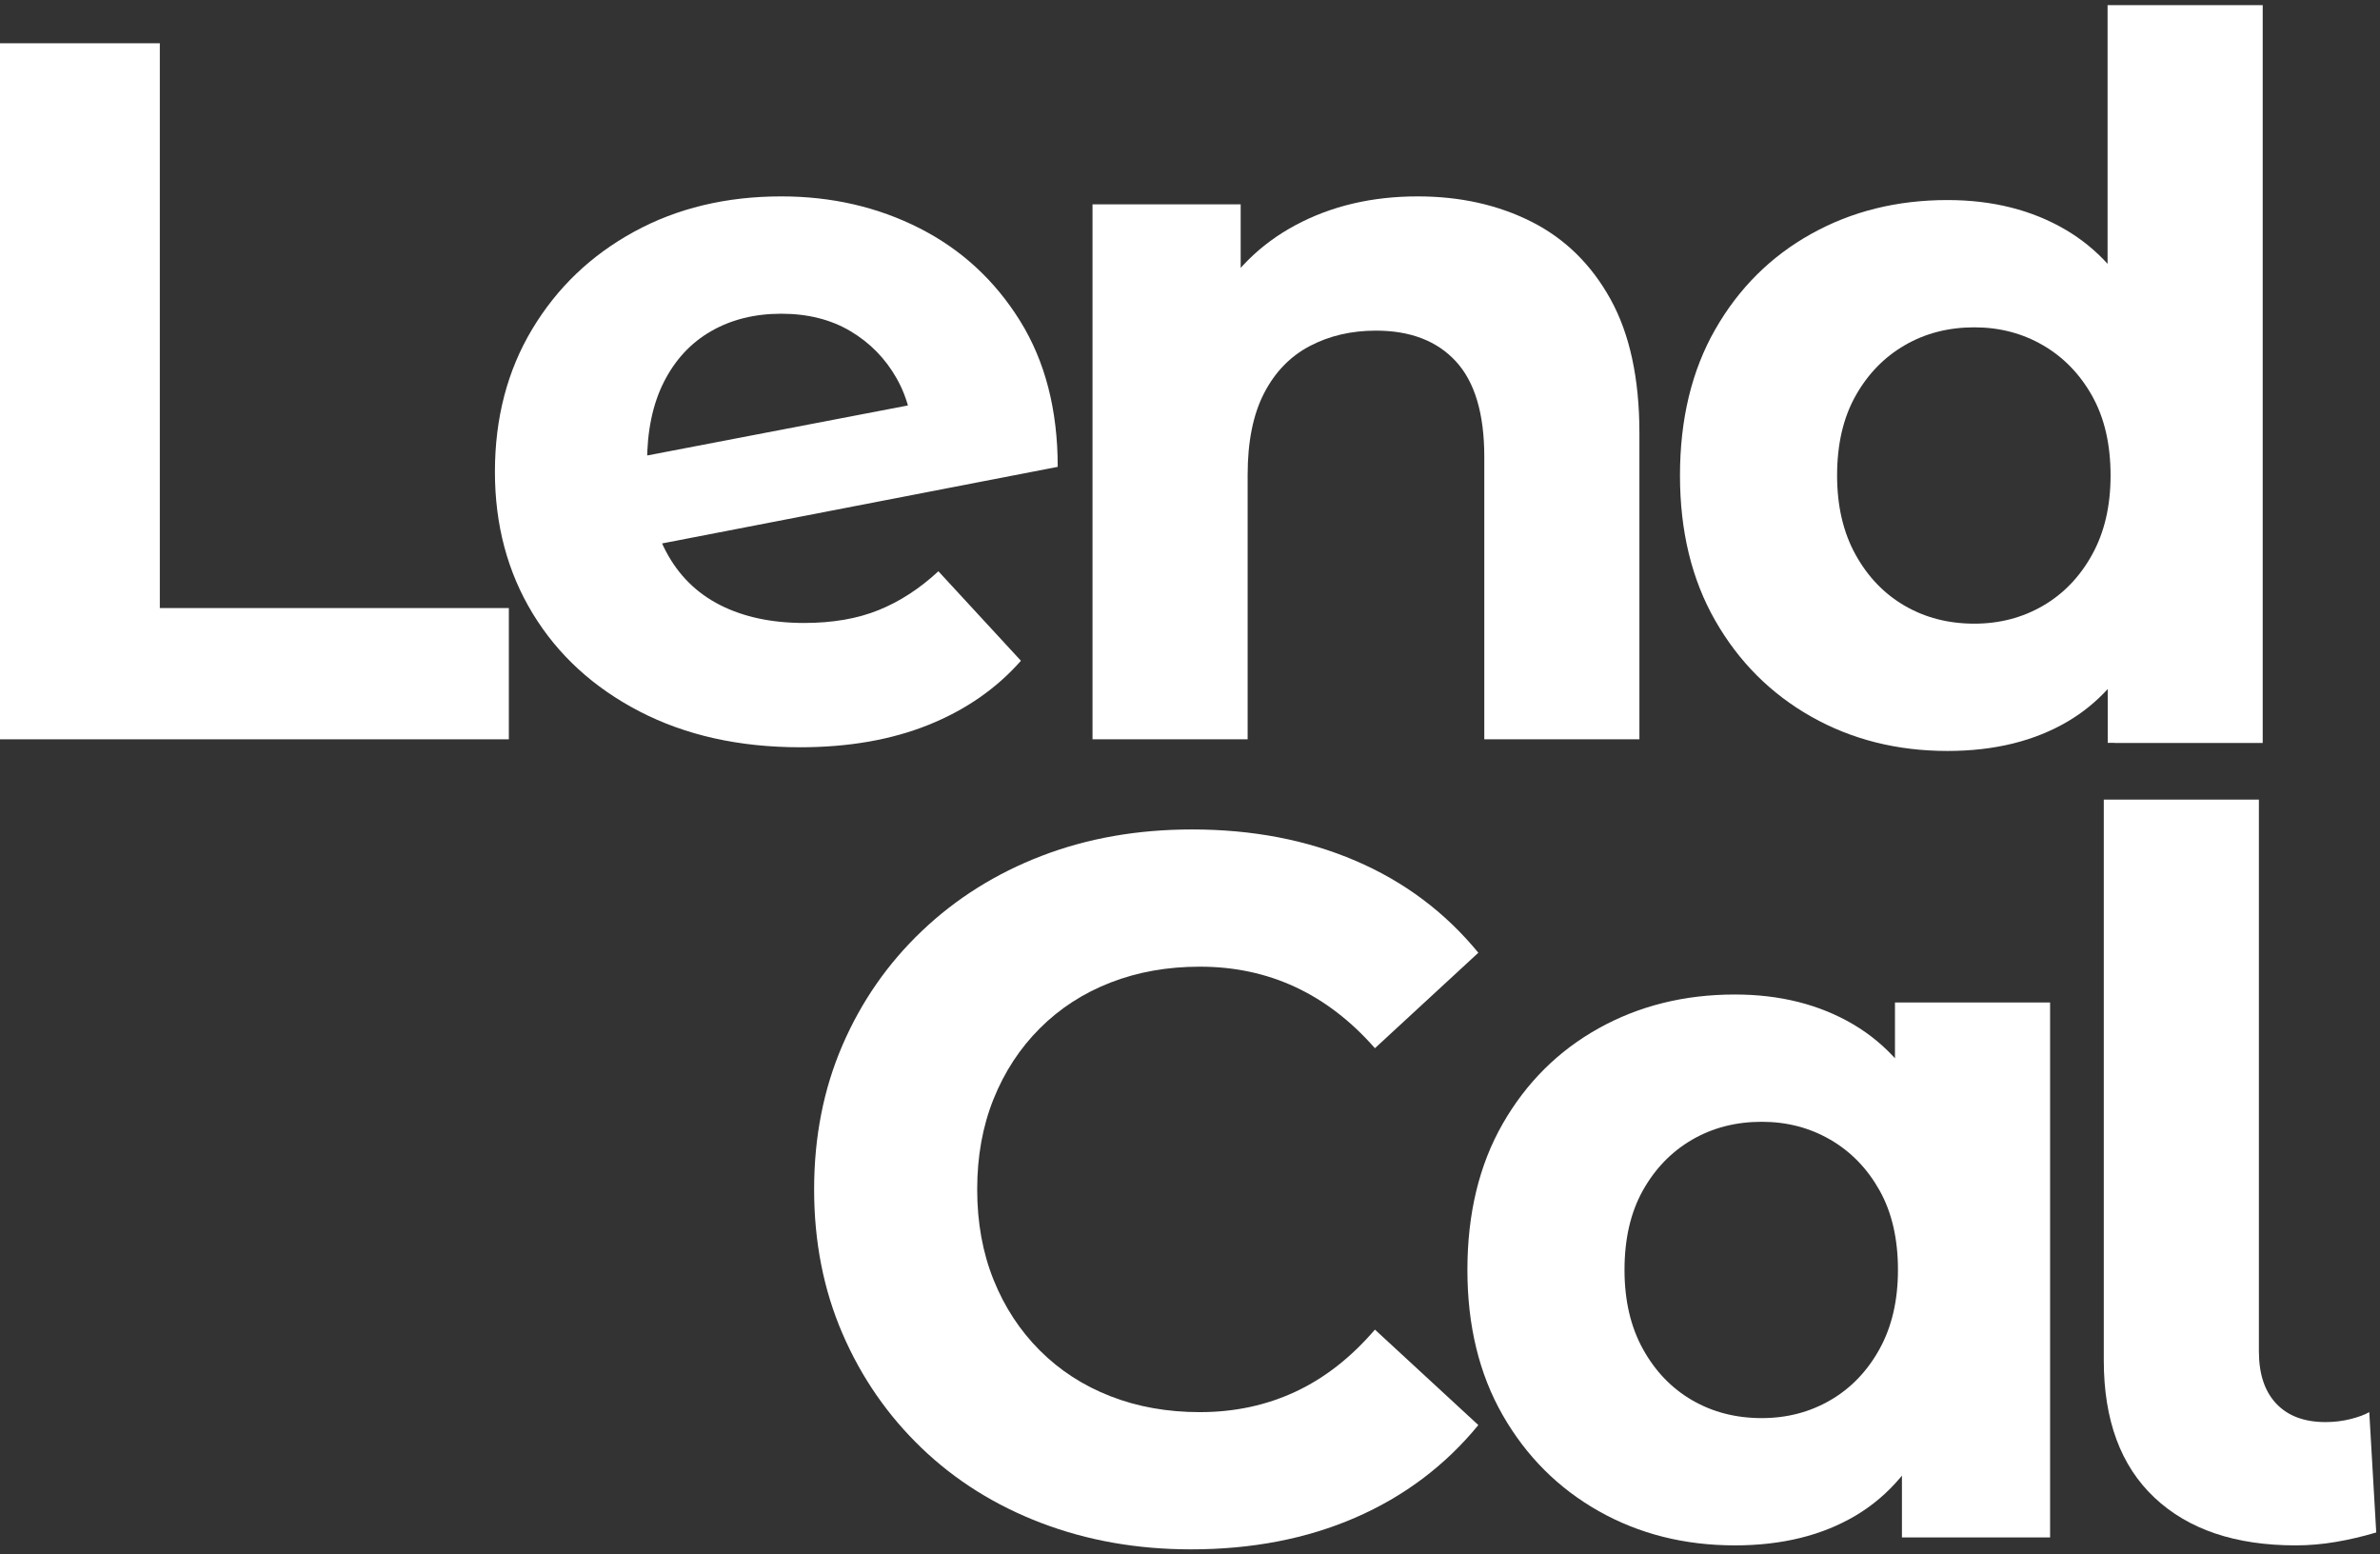 <?xml version="1.0" encoding="UTF-8" standalone="no"?>
<!DOCTYPE svg PUBLIC "-//W3C//DTD SVG 1.1//EN" "http://www.w3.org/Graphics/SVG/1.1/DTD/svg11.dtd">
<svg width="100%" height="100%" viewBox="0 0 939 613" version="1.1" xmlns="http://www.w3.org/2000/svg" xmlns:xlink="http://www.w3.org/1999/xlink" xml:space="preserve" xmlns:serif="http://www.serif.com/" style="fill-rule:evenodd;clip-rule:evenodd;stroke-linejoin:round;stroke-miterlimit:2;">
    <rect x="0" y="0" width="939" height="613" fill="#333333" stroke="none"/>
    <g id="Artboard1" transform="matrix(1,0,0,1.031,-490.947,-258.953)">
        <rect x="490.947" y="251.13" width="938.105" height="594.219" style="fill:none;"/>
        <clipPath id="_clip1">
            <rect x="490.947" y="251.13" width="938.105" height="594.219"/>
        </clipPath>
        <g clip-path="url(#_clip1)">
            <g transform="matrix(6.144,0,0,5.958,-138.866,-1519.13)">
                <g transform="matrix(5.321,0,0,5.321,-3725.59,-3518.74)">
                    <path d="M719.417,726.056L719.417,717.656L721.361,717.656L721.361,724.472L725.573,724.472L725.573,726.056L719.417,726.056Z" style="fill:white;fill-rule:nonzero;"/>
                </g>
                <g transform="matrix(5.321,0,0,5.321,-3725.59,-3518.74)">
                    <path d="M729.089,726.152C728.353,726.152 727.707,726.008 727.151,725.72C726.595,725.432 726.165,725.038 725.861,724.538C725.557,724.038 725.405,723.468 725.405,722.828C725.405,722.18 725.555,721.606 725.855,721.106C726.155,720.606 726.565,720.214 727.085,719.93C727.605,719.646 728.197,719.504 728.861,719.504C729.469,719.504 730.025,719.632 730.529,719.888C731.033,720.144 731.437,720.516 731.741,721.004C732.045,721.492 732.197,722.08 732.197,722.768L726.989,723.776L726.965,722.684L731.093,721.892L730.457,722.54C730.457,722.22 730.389,721.94 730.253,721.7C730.117,721.46 729.931,721.27 729.695,721.13C729.459,720.99 729.181,720.92 728.861,720.92C728.541,720.92 728.259,720.99 728.015,721.13C727.771,721.27 727.581,721.474 727.445,721.742C727.309,722.01 727.241,722.336 727.241,722.72C727.241,723.144 727.317,723.5 727.469,723.788C727.621,724.076 727.839,724.292 728.123,724.436C728.407,724.58 728.745,724.652 729.137,724.652C729.481,724.652 729.781,724.6 730.037,724.496C730.293,724.392 730.533,724.236 730.757,724.028L731.753,725.108C731.457,725.444 731.085,725.702 730.637,725.882C730.189,726.062 729.673,726.152 729.089,726.152Z" style="fill:white;fill-rule:nonzero;"/>
                </g>
                <g transform="matrix(5.321,0,0,5.321,-3725.59,-3518.74)">
                    <path d="M736.541,719.504C737.053,719.504 737.511,719.606 737.915,719.81C738.319,720.014 738.637,720.326 738.869,720.746C739.101,721.166 739.217,721.704 739.217,722.36L739.217,726.056L737.345,726.056L737.345,722.648C737.345,722.128 737.231,721.744 737.003,721.496C736.775,721.248 736.453,721.124 736.037,721.124C735.741,721.124 735.475,721.186 735.239,721.31C735.003,721.434 734.819,721.624 734.687,721.88C734.555,722.136 734.489,722.464 734.489,722.864L734.489,726.056L732.617,726.056L732.617,719.6L734.405,719.6L734.405,721.388L734.069,720.848C734.301,720.416 734.633,720.084 735.065,719.852C735.497,719.62 735.989,719.504 736.541,719.504Z" style="fill:white;fill-rule:nonzero;"/>
                </g>
                <g transform="matrix(1,0,0,1,-121.701,51.251)">
                    <g transform="matrix(5.321,0,0,5.321,-3725.59,-3518.74)">
                        <path d="M756.677,726.2C756.029,726.2 755.427,726.094 754.871,725.882C754.315,725.67 753.833,725.368 753.425,724.976C753.017,724.584 752.699,724.124 752.471,723.596C752.243,723.068 752.129,722.488 752.129,721.856C752.129,721.224 752.243,720.644 752.471,720.116C752.699,719.588 753.019,719.128 753.431,718.736C753.843,718.344 754.325,718.042 754.877,717.83C755.429,717.618 756.033,717.512 756.689,717.512C757.417,717.512 758.075,717.638 758.663,717.89C759.251,718.142 759.745,718.512 760.145,719L758.897,720.152C758.609,719.824 758.289,719.578 757.937,719.414C757.585,719.25 757.201,719.168 756.785,719.168C756.393,719.168 756.033,719.232 755.705,719.36C755.377,719.488 755.093,719.672 754.853,719.912C754.613,720.152 754.427,720.436 754.295,720.764C754.163,721.092 754.097,721.456 754.097,721.856C754.097,722.256 754.163,722.62 754.295,722.948C754.427,723.276 754.613,723.56 754.853,723.8C755.093,724.04 755.377,724.224 755.705,724.352C756.033,724.48 756.393,724.544 756.785,724.544C757.201,724.544 757.585,724.462 757.937,724.298C758.289,724.134 758.609,723.884 758.897,723.548L760.145,724.7C759.745,725.188 759.251,725.56 758.663,725.816C758.075,726.072 757.413,726.2 756.677,726.2Z" style="fill:white;fill-rule:nonzero;"/>
                    </g>
                    <g transform="matrix(5.321,0,0,5.321,-3725.59,-3518.74)">
                        <path d="M763.241,726.152C762.633,726.152 762.085,726.014 761.597,725.738C761.109,725.462 760.723,725.076 760.439,724.58C760.155,724.084 760.013,723.5 760.013,722.828C760.013,722.148 760.155,721.56 760.439,721.064C760.723,720.568 761.109,720.184 761.597,719.912C762.085,719.64 762.633,719.504 763.241,719.504C763.785,719.504 764.261,719.624 764.669,719.864C765.077,720.104 765.393,720.468 765.617,720.956C765.841,721.444 765.953,722.068 765.953,722.828C765.953,723.58 765.845,724.202 765.629,724.694C765.413,725.186 765.103,725.552 764.699,725.792C764.295,726.032 763.809,726.152 763.241,726.152ZM763.565,724.616C763.869,724.616 764.145,724.544 764.393,724.4C764.641,724.256 764.839,724.05 764.987,723.782C765.135,723.514 765.209,723.196 765.209,722.828C765.209,722.452 765.135,722.132 764.987,721.868C764.839,721.604 764.641,721.4 764.393,721.256C764.145,721.112 763.869,721.04 763.565,721.04C763.253,721.04 762.973,721.112 762.725,721.256C762.477,721.4 762.279,721.604 762.131,721.868C761.983,722.132 761.909,722.452 761.909,722.828C761.909,723.196 761.983,723.514 762.131,723.782C762.279,724.05 762.477,724.256 762.725,724.4C762.973,724.544 763.253,724.616 763.565,724.616ZM765.257,726.056L765.257,724.736L765.293,722.816L765.173,720.908L765.173,719.6L767.045,719.6L767.045,726.056L765.257,726.056Z" style="fill:white;fill-rule:nonzero;"/>
                    </g>
                    <g transform="matrix(5.321,0,0,5.321,-3725.59,-3518.74)">
                        <path d="M770.009,726.152C769.281,726.152 768.713,725.96 768.305,725.576C767.897,725.192 767.693,724.64 767.693,723.92L767.693,717.152L769.565,717.152L769.565,723.812C769.565,724.084 769.635,724.294 769.775,724.442C769.915,724.59 770.113,724.664 770.369,724.664C770.473,724.664 770.573,724.652 770.669,724.628C770.765,724.604 770.841,724.576 770.897,724.544L770.981,725.996C770.821,726.044 770.659,726.082 770.495,726.11C770.331,726.138 770.169,726.152 770.009,726.152Z" style="fill:white;fill-rule:nonzero;"/>
                    </g>
                </g>
                <path d="M237.856,341.379C237.108,342.192 236.264,342.878 235.325,343.436C233.175,344.713 230.589,345.352 227.566,345.352C224.331,345.352 221.415,344.617 218.818,343.149C216.221,341.68 214.167,339.626 212.656,336.987C211.145,334.347 210.389,331.24 210.389,327.664C210.389,324.045 211.145,320.916 212.656,318.277C214.167,315.637 216.221,313.594 218.818,312.147C221.415,310.699 224.331,309.976 227.566,309.976C230.461,309.976 232.994,310.614 235.165,311.891C236.163,312.478 237.057,313.204 237.847,314.069L237.847,297.46L247.809,297.46L247.809,344.841L238.294,344.841L238.294,344.831L237.856,344.831L237.856,341.379ZM229.29,337.178C230.908,337.178 232.377,336.795 233.697,336.029C235.016,335.263 236.07,334.166 236.857,332.74C237.645,331.314 238.039,329.622 238.039,327.664C238.039,325.663 237.645,323.96 236.857,322.555C236.07,321.15 235.016,320.065 233.697,319.299C232.377,318.532 230.908,318.149 229.29,318.149C227.63,318.149 226.14,318.532 224.821,319.299C223.501,320.065 222.447,321.15 221.66,322.555C220.872,323.96 220.478,325.663 220.478,327.664C220.478,329.622 220.872,331.314 221.66,332.74C222.447,334.166 223.501,335.263 224.821,336.029C226.14,336.795 227.63,337.178 229.29,337.178Z" style="fill:white;fill-rule:nonzero;"/>
            </g>
        </g>
    </g>
</svg>
